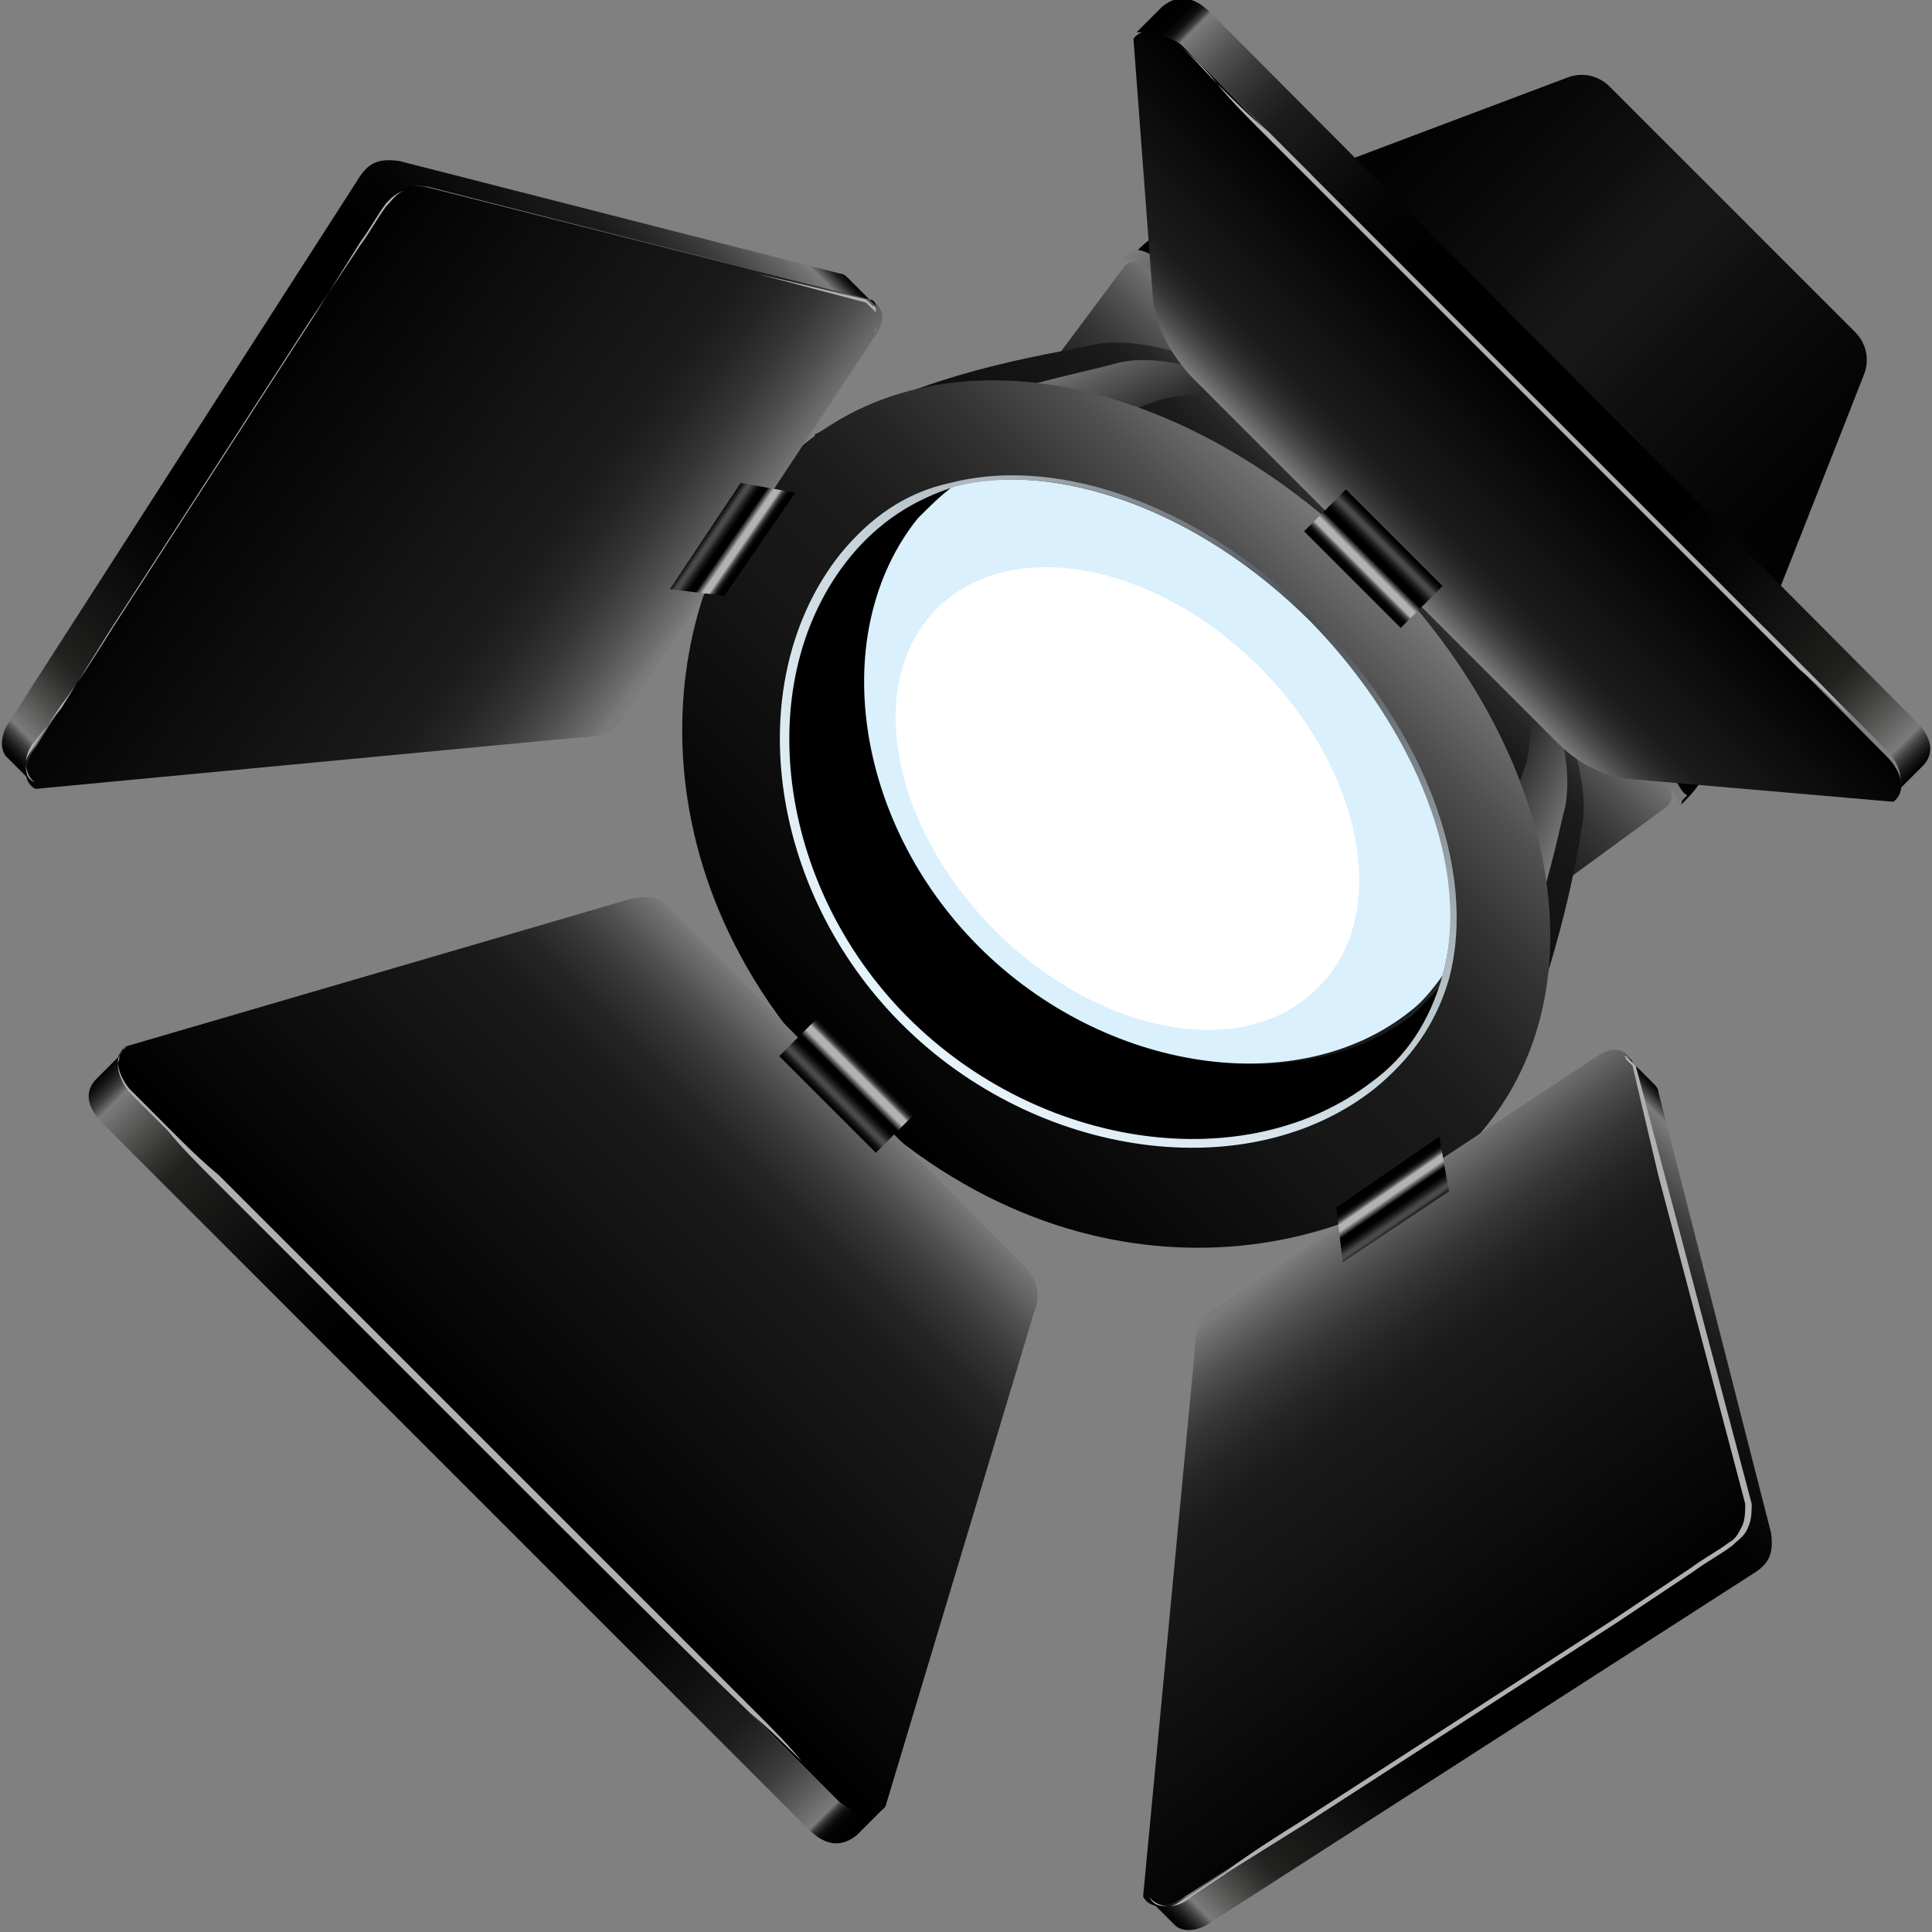 <svg enable-background="new 0 0 60 60" height="60" viewBox="0 0 60 60" width="60" xmlns="http://www.w3.org/2000/svg" xmlns:xlink="http://www.w3.org/1999/xlink"><rect x="0" y="0" width="60" height="60" fill="#808080" stroke="none"/><linearGradient id="a" gradientTransform="matrix(-.707 -.707 .707 -.707 -123.012 -680.486)" gradientUnits="userSpaceOnUse" x1="-610.597" x2="-610.597" y1="-391.058" y2="-374.731"><stop offset="0"/><stop offset=".586" stop-color="#171717"/><stop offset=".681" stop-color="#1a1a1a"/><stop offset=".761" stop-color="#252525"/><stop offset=".836" stop-color="#363636"/><stop offset=".908" stop-color="#4f4f4f"/><stop offset=".976" stop-color="#6e6e6e"/><stop offset="1" stop-color="#7b7b7b"/></linearGradient><linearGradient id="b" gradientTransform="matrix(-.707 -.707 .707 -.707 -123.012 -680.486)" gradientUnits="userSpaceOnUse" x1="-622.531" x2="-598.652" y1="-367.842" y2="-367.842"><stop offset="0"/><stop offset=".209" stop-color="#040404"/><stop offset=".415" stop-color="#101010"/><stop offset=".5" stop-color="#171717"/><stop offset=".502" stop-color="#171717"/><stop offset=".543" stop-color="#171717"/><stop offset=".629" stop-color="#0f0f0f"/><stop offset=".806" stop-color="#040404"/><stop offset="1"/></linearGradient><linearGradient id="c" gradientTransform="matrix(.707 .707 -.707 .707 -131.944 -378.124)" gradientUnits="userSpaceOnUse" x1="391.166" x2="415.044" y1="154.801" y2="154.801"><stop offset="0" stop-color="#7b7b7b"/><stop offset=".027" stop-color="#6d6d6d"/><stop offset=".112" stop-color="#464646"/><stop offset=".197" stop-color="#272727"/><stop offset=".279" stop-color="#121212"/><stop offset=".358" stop-color="#040404"/><stop offset=".43"/><stop offset=".57"/><stop offset=".647" stop-color="#101010"/><stop offset=".799" stop-color="#3a3a3a"/><stop offset="1" stop-color="#7b7b7b"/></linearGradient><linearGradient id="d" gradientTransform="matrix(.707 .707 -.707 .707 -131.944 -378.124)" gradientUnits="userSpaceOnUse" x1="402.981" x2="402.981" y1="168.063" y2="153.916"><stop offset="0"/><stop offset=".672" stop-color="#171717"/><stop offset=".747" stop-color="#1a1a1a"/><stop offset=".811" stop-color="#252525"/><stop offset=".87" stop-color="#363636"/><stop offset=".927" stop-color="#4f4f4f"/><stop offset=".981" stop-color="#6e6e6e"/><stop offset="1" stop-color="#7b7b7b"/></linearGradient><linearGradient id="e" gradientTransform="matrix(.707 .707 -.707 .707 -131.944 -378.124)" gradientUnits="userSpaceOnUse" x1="409.585" x2="414.189" y1="161.096" y2="159.236"><stop offset=".393" stop-color="#212120"/><stop offset=".525" stop-color="#313130"/><stop offset=".783" stop-color="#5a5b5a"/><stop offset="1" stop-color="#818282"/></linearGradient><linearGradient id="f" gradientTransform="matrix(.707 .707 -.707 .707 -131.944 -378.124)" gradientUnits="userSpaceOnUse" x1="391.592" x2="396.641" y1="159.266" y2="161.104"><stop offset="0" stop-color="#818282"/><stop offset=".217" stop-color="#5a5b5a"/><stop offset=".475" stop-color="#313130"/><stop offset=".608" stop-color="#212120"/></linearGradient><linearGradient id="g" gradientTransform="matrix(.707 .707 -.707 .707 -131.944 -378.124)" gradientUnits="userSpaceOnUse" x1="403.016" x2="403.016" y1="179.457" y2="156.195"><stop offset="0"/><stop offset=".414" stop-color="#171717"/><stop offset=".549" stop-color="#1a1a1a"/><stop offset=".662" stop-color="#252525"/><stop offset=".768" stop-color="#363636"/><stop offset=".869" stop-color="#4f4f4f"/><stop offset=".966" stop-color="#6e6e6e"/><stop offset="1" stop-color="#7b7b7b"/></linearGradient><radialGradient id="h" cx="-610.611" cy="-378.962" gradientTransform="matrix(-.707 -.707 .707 -.707 -123.012 -680.486)" gradientUnits="userSpaceOnUse" r="18.137"><stop offset="0" stop-color="#4a4f54"/><stop offset="1" stop-color="#e8f6fd"/></radialGradient><linearGradient id="i"><stop offset="0" stop-color="#7b7b7b"/><stop offset=".024" stop-color="#6e6e6e"/><stop offset=".092" stop-color="#4f4f4f"/><stop offset=".164" stop-color="#363636"/><stop offset=".239" stop-color="#252525"/><stop offset=".319" stop-color="#1a1a1a"/><stop offset=".414" stop-color="#171717"/><stop offset="1"/></linearGradient><linearGradient id="j" gradientTransform="matrix(-.707 -.707 .707 -.707 -123.012 -680.486)" gradientUnits="userSpaceOnUse" x1="-610.591" x2="-610.591" xlink:href="#i" y1="-399.476" y2="-415.358"/><linearGradient id="k"><stop offset="0"/><stop offset=".014" stop-color="#020202"/><stop offset=".019" stop-color="#090909"/><stop offset=".023" stop-color="#141414"/><stop offset=".025" stop-color="#252525"/><stop offset=".028" stop-color="#3b3b3b"/><stop offset=".03" stop-color="#575757"/><stop offset=".032" stop-color="#767676"/><stop offset=".032" stop-color="#7b7b7b"/><stop offset=".058" stop-color="#5d5d5d"/><stop offset=".089" stop-color="#3e3e3e"/><stop offset=".12" stop-color="#292929"/><stop offset=".15" stop-color="#1b1b1b"/><stop offset=".177" stop-color="#171717"/><stop offset=".209" stop-color="#0f0f0f"/><stop offset=".273" stop-color="#040404"/><stop offset=".344"/><stop offset=".661"/><stop offset=".736" stop-color="#060606"/><stop offset=".836" stop-color="#171716"/><stop offset=".882" stop-color="#212120"/><stop offset=".902" stop-color="#313130"/><stop offset=".941" stop-color="#5b5b5a"/><stop offset=".968" stop-color="#7b7b7b"/><stop offset=".97" stop-color="#6d6d6d"/><stop offset=".976" stop-color="#464646"/><stop offset=".983" stop-color="#272727"/><stop offset=".989" stop-color="#121212"/><stop offset=".995" stop-color="#040404"/><stop offset="1"/></linearGradient><linearGradient id="l" gradientTransform="matrix(-.707 -.707 .707 -.707 -123.012 -680.486)" gradientUnits="userSpaceOnUse" x1="-627.267" x2="-593.914" xlink:href="#k" y1="-415.673" y2="-415.673"/><linearGradient id="m"><stop offset="0"/><stop offset=".044" stop-color="#030303"/><stop offset=".076" stop-color="#0c0c0c"/><stop offset=".105" stop-color="#1c1c1c"/><stop offset=".131" stop-color="#333"/><stop offset=".156" stop-color="#504f50"/><stop offset=".18" stop-color="#747374"/><stop offset=".202" stop-color="#9d9c9d"/><stop offset=".212" stop-color="#b3b2b3"/><stop offset=".32" stop-color="#b3b2b3"/><stop offset=".45"/><stop offset=".559"/><stop offset=".6" stop-color="#090909"/><stop offset=".667" stop-color="#212121"/><stop offset=".751" stop-color="#494849"/><stop offset=".756" stop-color="#4b4a4b"/><stop offset=".81" stop-color="#4b4a4b"/><stop offset=".819" stop-color="#444"/><stop offset=".867" stop-color="#272627"/><stop offset=".913" stop-color="#111"/><stop offset=".958" stop-color="#040404"/><stop offset="1"/></linearGradient><linearGradient id="n" gradientTransform="matrix(-.707 -.707 .707 -.707 -123.012 -680.486)" gradientUnits="userSpaceOnUse" x1="-610.591" x2="-610.591" xlink:href="#m" y1="-398.599" y2="-400.336"/><linearGradient id="o" gradientTransform="matrix(-.707 -.707 .707 -.707 -123.012 -680.486)" gradientUnits="userSpaceOnUse" x1="-597.268" x2="-581.79" xlink:href="#i" y1="-395.067" y2="-397.519"/><linearGradient id="p"><stop offset="0"/><stop offset=".003" stop-color="#070707"/><stop offset=".008" stop-color="#1c1c1c"/><stop offset=".013" stop-color="#3d3d3d"/><stop offset=".02" stop-color="#6b6b6b"/><stop offset=".022" stop-color="#7b7b7b"/><stop offset=".049" stop-color="#5d5d5d"/><stop offset=".083" stop-color="#3e3e3e"/><stop offset=".116" stop-color="#292929"/><stop offset=".148" stop-color="#1b1b1b"/><stop offset=".177" stop-color="#171717"/><stop offset=".209" stop-color="#0f0f0f"/><stop offset=".273" stop-color="#040404"/><stop offset=".344"/><stop offset=".661"/><stop offset=".736" stop-color="#060606"/><stop offset=".836" stop-color="#171716"/><stop offset=".882" stop-color="#212120"/><stop offset=".902" stop-color="#313130"/><stop offset=".941" stop-color="#5b5b5a"/><stop offset=".968" stop-color="#7b7b7b"/><stop offset=".97" stop-color="#6d6d6d"/><stop offset=".976" stop-color="#464646"/><stop offset=".983" stop-color="#272727"/><stop offset=".989" stop-color="#121212"/><stop offset=".995" stop-color="#040404"/><stop offset="1"/></linearGradient><linearGradient id="q" gradientTransform="matrix(-.707 -.707 .707 -.707 -123.012 -680.486)" gradientUnits="userSpaceOnUse" x1="-586.957" x2="-586.957" xlink:href="#p" y1="-381.691" y2="-410.735"/><linearGradient id="r" gradientTransform="matrix(1.121 -1.53 .515 .735 2869.4 -2705.322)" gradientUnits="userSpaceOnUse" x1="-2168.091" x2="-2168.213" xlink:href="#m" y1="-808.114" y2="-809.967"/><linearGradient id="s" gradientTransform="matrix(.707 .707 .707 -.707 618.419 60.945)" gradientUnits="userSpaceOnUse" x1="-424.637" x2="-409.159" xlink:href="#i" y1="-395.068" y2="-397.519"/><linearGradient id="t" gradientTransform="matrix(.707 .707 .707 -.707 618.419 60.945)" gradientUnits="userSpaceOnUse" x1="-414.326" x2="-414.326" xlink:href="#p" y1="-381.692" y2="-410.735"/><linearGradient id="u" gradientTransform="matrix(1.53 -1.121 -.735 -.515 2643.256 -2931.466)" gradientUnits="userSpaceOnUse" x1="-2184.738" x2="-2184.861" xlink:href="#m" y1="-1008.946" y2="-1010.801"/><linearGradient id="v" gradientTransform="matrix(.707 .707 -.707 .707 592.729 -50.929)" gradientUnits="userSpaceOnUse" x1="-340.687" x2="-340.687" xlink:href="#i" y1="437.258" y2="430.193"/><linearGradient id="w" gradientTransform="matrix(.707 .707 -.707 .707 592.729 -50.929)" gradientUnits="userSpaceOnUse" x1="-357.363" x2="-324.01" xlink:href="#k" y1="429.879" y2="429.879"/><linearGradient id="x" gradientTransform="matrix(.707 .707 -.707 .707 592.729 -50.929)" gradientUnits="userSpaceOnUse" x1="-340.687" x2="-340.687" xlink:href="#m" y1="438.136" y2="436.397"/><path d="m34.9 8.3c.2-.3.7-.2 1 .1l15.7 15.7c.4.4.4.8.1 1l-12.3 9c-.3.2-.7.1-1-.1l-12.5-12.5c-.3-.3-.4-.8-.1-1z" fill="url(#a)"/><path d="m36 8.2c.2.1.3.2.4.4.1.1.3.3.5.5.3.3.7.7 1.1 1.1 1.6 1.6 3.8 3.8 6 6s4.3 4.3 6 6c.4.4.8.8 1.1 1.1.2.2.3.3.5.5.1.2.3.3.4.4.2.3.3.6.2.8.3-.3.6-.6.8-1.1.4-.8 4.9-12.3 4.9-12.3s.3-.7-.3-1.3l-3.2-3.2-1.2-1.2-3.2-3.2c-.6-.6-1.3-.3-1.3-.3s-11.7 4.4-12.4 4.7c-.5.2-.8.5-1.1.8.2 0 .5 0 .8.3z" fill="url(#b)"/><path d="m51.9 24c-.1-.2-.2-.3-.4-.4-.1-.1-.3-.3-.5-.5-.3-.3-.7-.7-1.1-1.1-1.6-1.6-3.8-3.8-6-6s-4.3-4.3-6-6c-.4-.4-.8-.8-1.1-1.1-.2-.2-.3-.3-.5-.5-.2-.1-.3-.3-.4-.4-.3-.2-.6-.3-.8-.2-.1.1-.2.2-.3.3h.1.2c.1 0 .2 0 .3.1.1 0 .2.1.3.2 0 0 .1.1.1.1s.1.1.1.1c.1.1.1.1.2.2s.3.3.5.5c.3.3.7.7 1.1 1.1 1.6 1.6 3.8 3.8 6 6s4.3 4.3 6 6c.4.4.8.8 1.1 1.1s.6.6.9.8c0 0 .1.1.1.1s0 0 .1.1c0 .1.1.1.1.1 0 .1.1.2.1.2v.2c.1-.1.2-.2.3-.3-.2-.1-.3-.4-.5-.7z" fill="url(#c)"/><path d="m35.2 26.6c3.4 3 7.2 5.6 11.1 7.9 2-3.6 2.8-8.5 2.8-8.7.5-1.9-1.2-6.2-5-10.1-3.9-3.9-8.2-5.4-10.1-5s-5 .8-8.7 2.8c2.3 3.9 5 7.7 7.9 11.1 0 0-.1.1-.1.1.3.3.7.6 1 .9s.6.7.9 1z" fill="url(#d)"/><path d="m47.4 23.7c-.1.2-1.4 4.6-4.3 8.7.7.5 1.5 1 2.3 1.4 2.3-3.8 3.1-8.5 3.2-8.7.3-1.5-.3-3.7-2-6.4 1 2.1 1.1 3.6.8 5z" fill="url(#e)"/><path d="m36.1 12.4c1.2-.3 2.9-.2 4.9.9-2.7-1.8-5-2.4-6.4-2s-4.8.9-8.7 3.2c.5.8.9 1.5 1.4 2.3 4.3-3 8.8-4.4 8.8-4.4z" fill="url(#f)"/><path d="m45.6 35.6c-3.6 3.6-12.3 5.4-19.5-1.8-7-7-5.5-15.8-1.8-19.4 4.5-4.5 12.4-2.9 18.3 3 5.9 5.8 7.4 13.7 3 18.2z" fill="url(#g)"/><path d="m30.5 29.4c-3.9-3.9-4.8-9.9-1.9-13.3.3-.4.7-.7 1.1-1-1.3.4-2.5 1.1-3.4 2.2-3.1 3.8-2.2 10.3 1.9 14.4s10.6 5 14.5 2c1.1-.9 1.9-2 2.2-3.3-.3.4-.6.7-1 1.1-3.5 2.7-9.5 1.8-13.4-2.1z"/><path d="m40.7 19.3c-3.5-3.5-7.9-5-11.1-4.2-.4.3-.7.6-1.1 1-2.8 3.5-2 9.4 1.9 13.3s9.9 4.8 13.4 2c.4-.3.7-.7 1-1.1.9-3.2-.6-7.5-4.1-11z" fill="#daf0fc"/><path d="m40.8 19.2c3.4 3.4 5.1 7.8 4.2 11.2-.4 1.4-1.2 2.5-2.3 3.4-3.9 3.1-10.5 2.2-14.7-2s-5-10.7-1.9-14.6c.9-1.1 2-1.9 3.4-2.2 3.5-.9 7.9.8 11.3 4.2zm-12.6 12.4c4.1 4.1 10.5 5 14.4 2 1.1-.8 1.8-1.9 2.2-3.3.9-3.3-.8-7.6-4.1-11-3.4-3.4-7.7-5-11-4.2-1.3.4-2.4 1.1-3.3 2.2-3.1 3.8-2.3 10.2 1.8 14.3z" fill="url(#h)"/><path d="m29.1 18.9c2.3-2.3 6.8-1.4 10 1.8 3.3 3.3 4.1 7.8 1.8 10-2.3 2.3-6.8 1.4-10-1.8s-4.1-7.7-1.8-10z" fill="#fff"/><path d="m32.1 40.8c.3-.7 0-1.2-.3-1.5l-11.1-11.2c-.3-.3-.8-.3-1.4-.1l-15.4 4.5c-.4.3-.3.9.2 1.4l21.9 22c.5.5 1.2.6 1.5.2z" fill="url(#j)"/><path d="m26 55.9-21.9-21.9c-.3-.3-.6-.9-.3-1.3l-.8.8c-.4.4-.3.9.2 1.4l21.9 21.9c.5.5 1 .6 1.5.2l.8-.8c-.4.1-1.1.1-1.4-.3z" fill="url(#l)"/><path d="m25.4 31.6 3 3-1.2 1.2-3-3z" fill="url(#n)"/><path d="m3.9 32.5s-.1.1-.2.3 0 .6.3 1l1.2 1.2c.5.5 1 1 1.6 1.5l8.3 8.3 8.3 8.3c.6.6 1.1 1.1 1.5 1.6.5.5.8.9 1.2 1.2.3.3.8.4 1 .3s.3-.2.3-.2-.1.1-.3.2-.7 0-1-.3c-.4-.3-.7-.7-1.2-1.2s-1-1-1.6-1.5c-2.2-2.1-5.3-5.2-8.3-8.2s-6.1-6.1-8.3-8.3c-.6-.6-1.1-1.1-1.5-1.6-.5-.5-.9-.9-1.2-1.2-.3-.4-.4-.8-.3-1 0-.3.2-.3.2-.4z" fill="#b0b0b0"/><path d="m18 22.9c.5 0 1-.1 1.2-.4l8-12.1c.2-.3.4-.8-.2-1.1l-13.8-3.5c-.7-.1-1 .1-1.4.6l-10.7 16.8c-.4.5-.4 1.1 0 1.3z" fill="url(#o)"/><path d="m11.1 5.6-10.8 16.8c-.3.4-.3.9-.1 1.1l.8.8c-.2-.3-.2-.7.1-1.1l10.8-16.8c.4-.5.7-.7 1.4-.6l13.7 3.5c.1 0 .2.1.2.2l-.9-.9s-.1-.1-.2-.1l-13.7-3.5c-.7-.1-1 .1-1.3.6z" fill="url(#q)"/><path d="m24.7 15.3-2.2 3.2-1.7-.2 2.2-3.3z" fill="url(#r)"/><path d="m27.1 10.4c.1-.1.1-.2.1-.3 0 0 0-.1 0-.2s0-.1 0-.2 0-.1 0-.1 0-.1-.1-.1c0 0-.1-.1-.1-.1l-.1-.1-3.4-.8-3.4-.9-6.8-1.8c-.2 0-.5 0-.7.1-.3.1-.4.2-.6.4-.3.4-.5.8-.8 1.2l-1.5 2.4-3.1 4.8-3.1 4.8c-.5.8-1 1.6-1.6 2.4l-.8 1.2c-.1.2-.3.4-.3.6s0 .5.3.6c-.2-.1-.3-.4-.3-.6s.1-.5.3-.7l.8-1c.5-.8 1-1.6 1.5-2.4l3.1-4.8 3.1-4.8 1.6-2.4c.3-.4.5-.8.8-1.2.2-.2.3-.4.6-.5.2-.1.5-.1.7-.1l6.8 1.8 3.4.9 3.4.9.1.1s.1.1.1.1.1.1.1.1v.2.2.2c0-.1 0 0-.1.1z" fill="#b0b0b0"/><path d="m37.1 42c0-.5.1-1 .4-1.2l12.1-8c.3-.2.8-.4 1.1.2l3.5 13.7c.1.7-.1 1-.6 1.4l-16.8 10.8c-.5.4-1.1.4-1.3 0z" fill="url(#s)"/><path d="m54.4 48.9-16.8 10.8c-.4.3-.9.3-1.1.1l-.8-.8c.3.2.7.2 1.1-.1l16.8-10.8c.5-.4.7-.7.6-1.4l-3.5-13.7c0-.1-.1-.1-.2-.2l.9.9s.1.1.1.2l3.5 13.7c.1.7-.1 1-.6 1.3z" fill="url(#t)"/><path d="m44.7 35.3-3.2 2.2.2 1.7 3.3-2.2z" fill="url(#u)"/><path d="m49.6 32.9c.1-.1.2-.1.3-.1h.2.2.1s.1 0 .1.1c0 0 .1.1.1.1l.1.1.8 3.4.9 3.4 1.8 6.8c0 .2 0 .5-.1.7s-.2.4-.4.5c-.4.3-.8.5-1.2.8l-2.4 1.6-4.8 3.1-4.8 3.1c-.8.5-1.6 1-2.4 1.6l-1.2.8c-.2.1-.4.3-.6.3s-.5 0-.6-.3c.1.2.4.3.6.3s.5-.1.7-.3l1.2-.8c.8-.5 1.6-1 2.4-1.5l4.8-3.1 4.8-3.1 2.4-1.6c.4-.3.8-.5 1.2-.8.2-.2.4-.3.5-.6.1-.2.1-.5.1-.7l-1.8-6.8-.9-3.4-.9-3.4-.1-.1s-.1-.1-.1-.1-.1-.1-.1-.1-.1 0-.2 0-.1 0-.2 0-.1 0-.2 0-.2 0-.3.1z" fill="#b0b0b0"/><path d="m35.8 9.2c.1 1.3 1 2.3 1.3 2.6l11.2 11.2c.3.3 1.1 1.1 2.4 1.2l8.1.7c.4-.3.3-.9-.2-1.4l-21.9-22.1c-.5-.5-1.2-.6-1.5-.2z" fill="url(#v)"/><path d="m36.7 1.4 21.9 21.9c.3.3.6.9.3 1.3l.8-.8c.4-.4.3-.9-.2-1.4l-21.9-22c-.5-.5-1-.6-1.5-.2l-.8.8c.4 0 1 .1 1.4.4z" fill="url(#w)"/><path d="m43.5 19.5-3-3 1.3-1.3 3 3z" fill="url(#x)"/><path d="m58.8 24.8s.1-.1.2-.3 0-.6-.3-1c-.3-.3-.7-.7-1.2-1.2s-1-1-1.6-1.5c-2.3-2.3-5.3-5.3-8.3-8.3s-6.1-6.1-8.3-8.3c-.6-.6-1.1-1.1-1.5-1.6-.5-.5-.8-.9-1.2-1.2-.3-.3-.8-.4-1-.3s-.3.2-.3.2.1-.1.3-.2.7 0 1 .3c.4.3.8.7 1.2 1.2.5.5 1 1 1.6 1.5 2.3 2.3 5.3 5.3 8.3 8.3s6.1 6.1 8.3 8.3c.6.6 1.1 1.1 1.5 1.6.5.5.9.9 1.2 1.2.3.4.4.8.3 1s-.2.3-.2.3z" fill="#b0b0b0"/></svg>